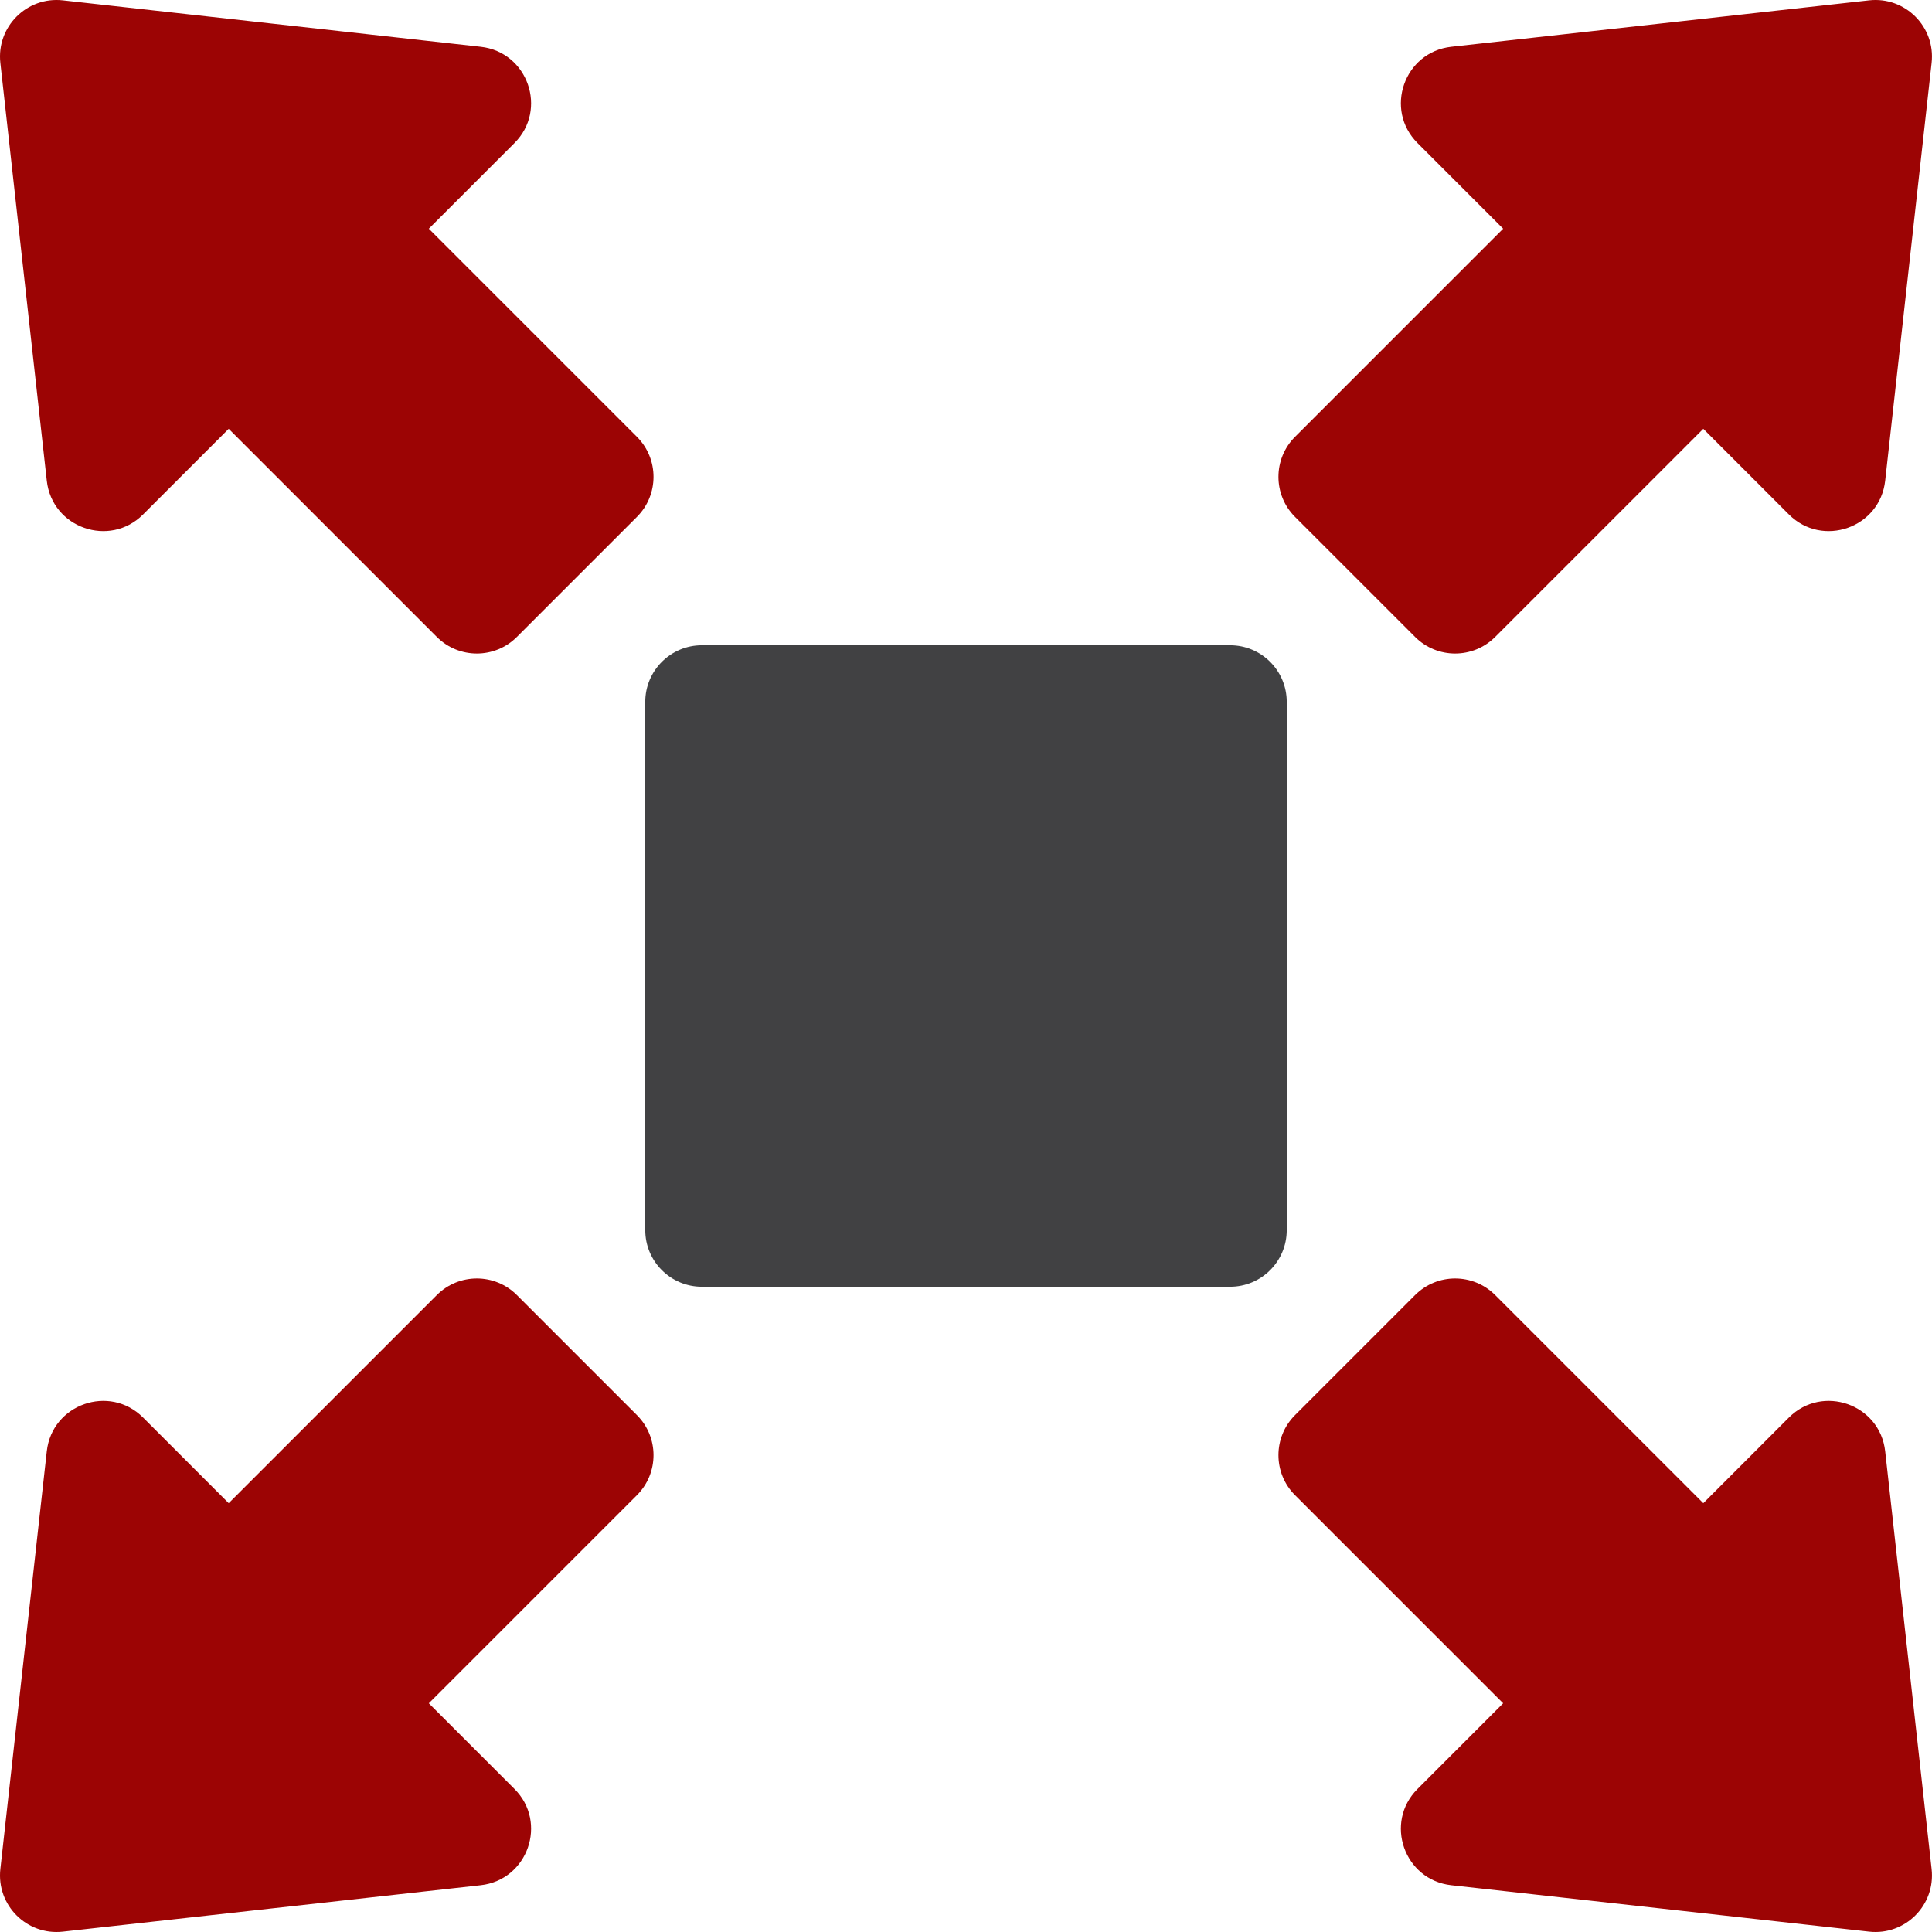 <svg xmlns="http://www.w3.org/2000/svg" width="66" height="66" viewBox="0 0 66 66" fill="none">
  <g clip-path="url(#clip0_155_1574)">
    <path d="M43.957 23.977C43.957 22.909 43.091 22.043 42.023 22.043H23.977C22.909 22.043 22.043 22.909 22.043 23.977V42.023C22.043 43.091 22.909 43.957 23.977 43.957H42.023C43.091 43.957 43.957 43.091 43.957 42.023V23.977Z" fill="#414143"/>
    <path d="M48.342 21.759C49.097 22.514 50.321 22.514 51.077 21.759L58.187 14.649L61.112 17.575C62.259 18.721 64.222 18.032 64.401 16.421L65.987 2.147C66.124 0.916 65.083 -0.125 63.852 0.012L49.578 1.598C47.967 1.777 47.278 3.741 48.425 4.887L51.35 7.813L44.24 14.923C43.485 15.678 43.485 16.902 44.24 17.657L48.342 21.759Z" fill="#9C0404"/>
    <path d="M1.598 16.421C1.777 18.032 3.741 18.721 4.887 17.575L7.813 14.649L14.923 21.759C15.678 22.514 16.902 22.514 17.657 21.759L21.759 17.657C22.514 16.902 22.514 15.678 21.759 14.923L14.649 7.813L17.575 4.887C18.721 3.741 18.032 1.777 16.421 1.598L2.147 0.012C0.916 -0.125 -0.125 0.916 0.012 2.147L1.598 16.421Z" fill="#9C0404"/>
    <path d="M64.401 49.579C64.222 47.968 62.259 47.279 61.112 48.425L58.187 51.351L51.077 44.241C50.321 43.486 49.097 43.486 48.342 44.241L44.24 48.343C43.485 49.098 43.485 50.322 44.24 51.077L51.35 58.187L48.425 61.113C47.278 62.259 47.967 64.223 49.578 64.402L63.852 65.988C65.083 66.125 66.124 65.084 65.987 63.853L64.401 49.579Z" fill="#9C0404"/>
    <path d="M17.657 44.241C16.902 43.486 15.678 43.486 14.923 44.241L7.813 51.351L4.887 48.425C3.741 47.279 1.777 47.968 1.598 49.579L0.012 63.852C-0.125 65.084 0.916 66.125 2.147 65.988L16.421 64.402C18.032 64.223 18.721 62.259 17.575 61.113L14.649 58.187L21.759 51.077C22.514 50.322 22.514 49.098 21.759 48.343L17.657 44.241Z" fill="#9C0404"/>
  </g>
  <defs>
    <clipPath id="clip0_155_1574">
      <rect width="66" height="66" fill="white"/>
    </clipPath>
  </defs>
</svg>